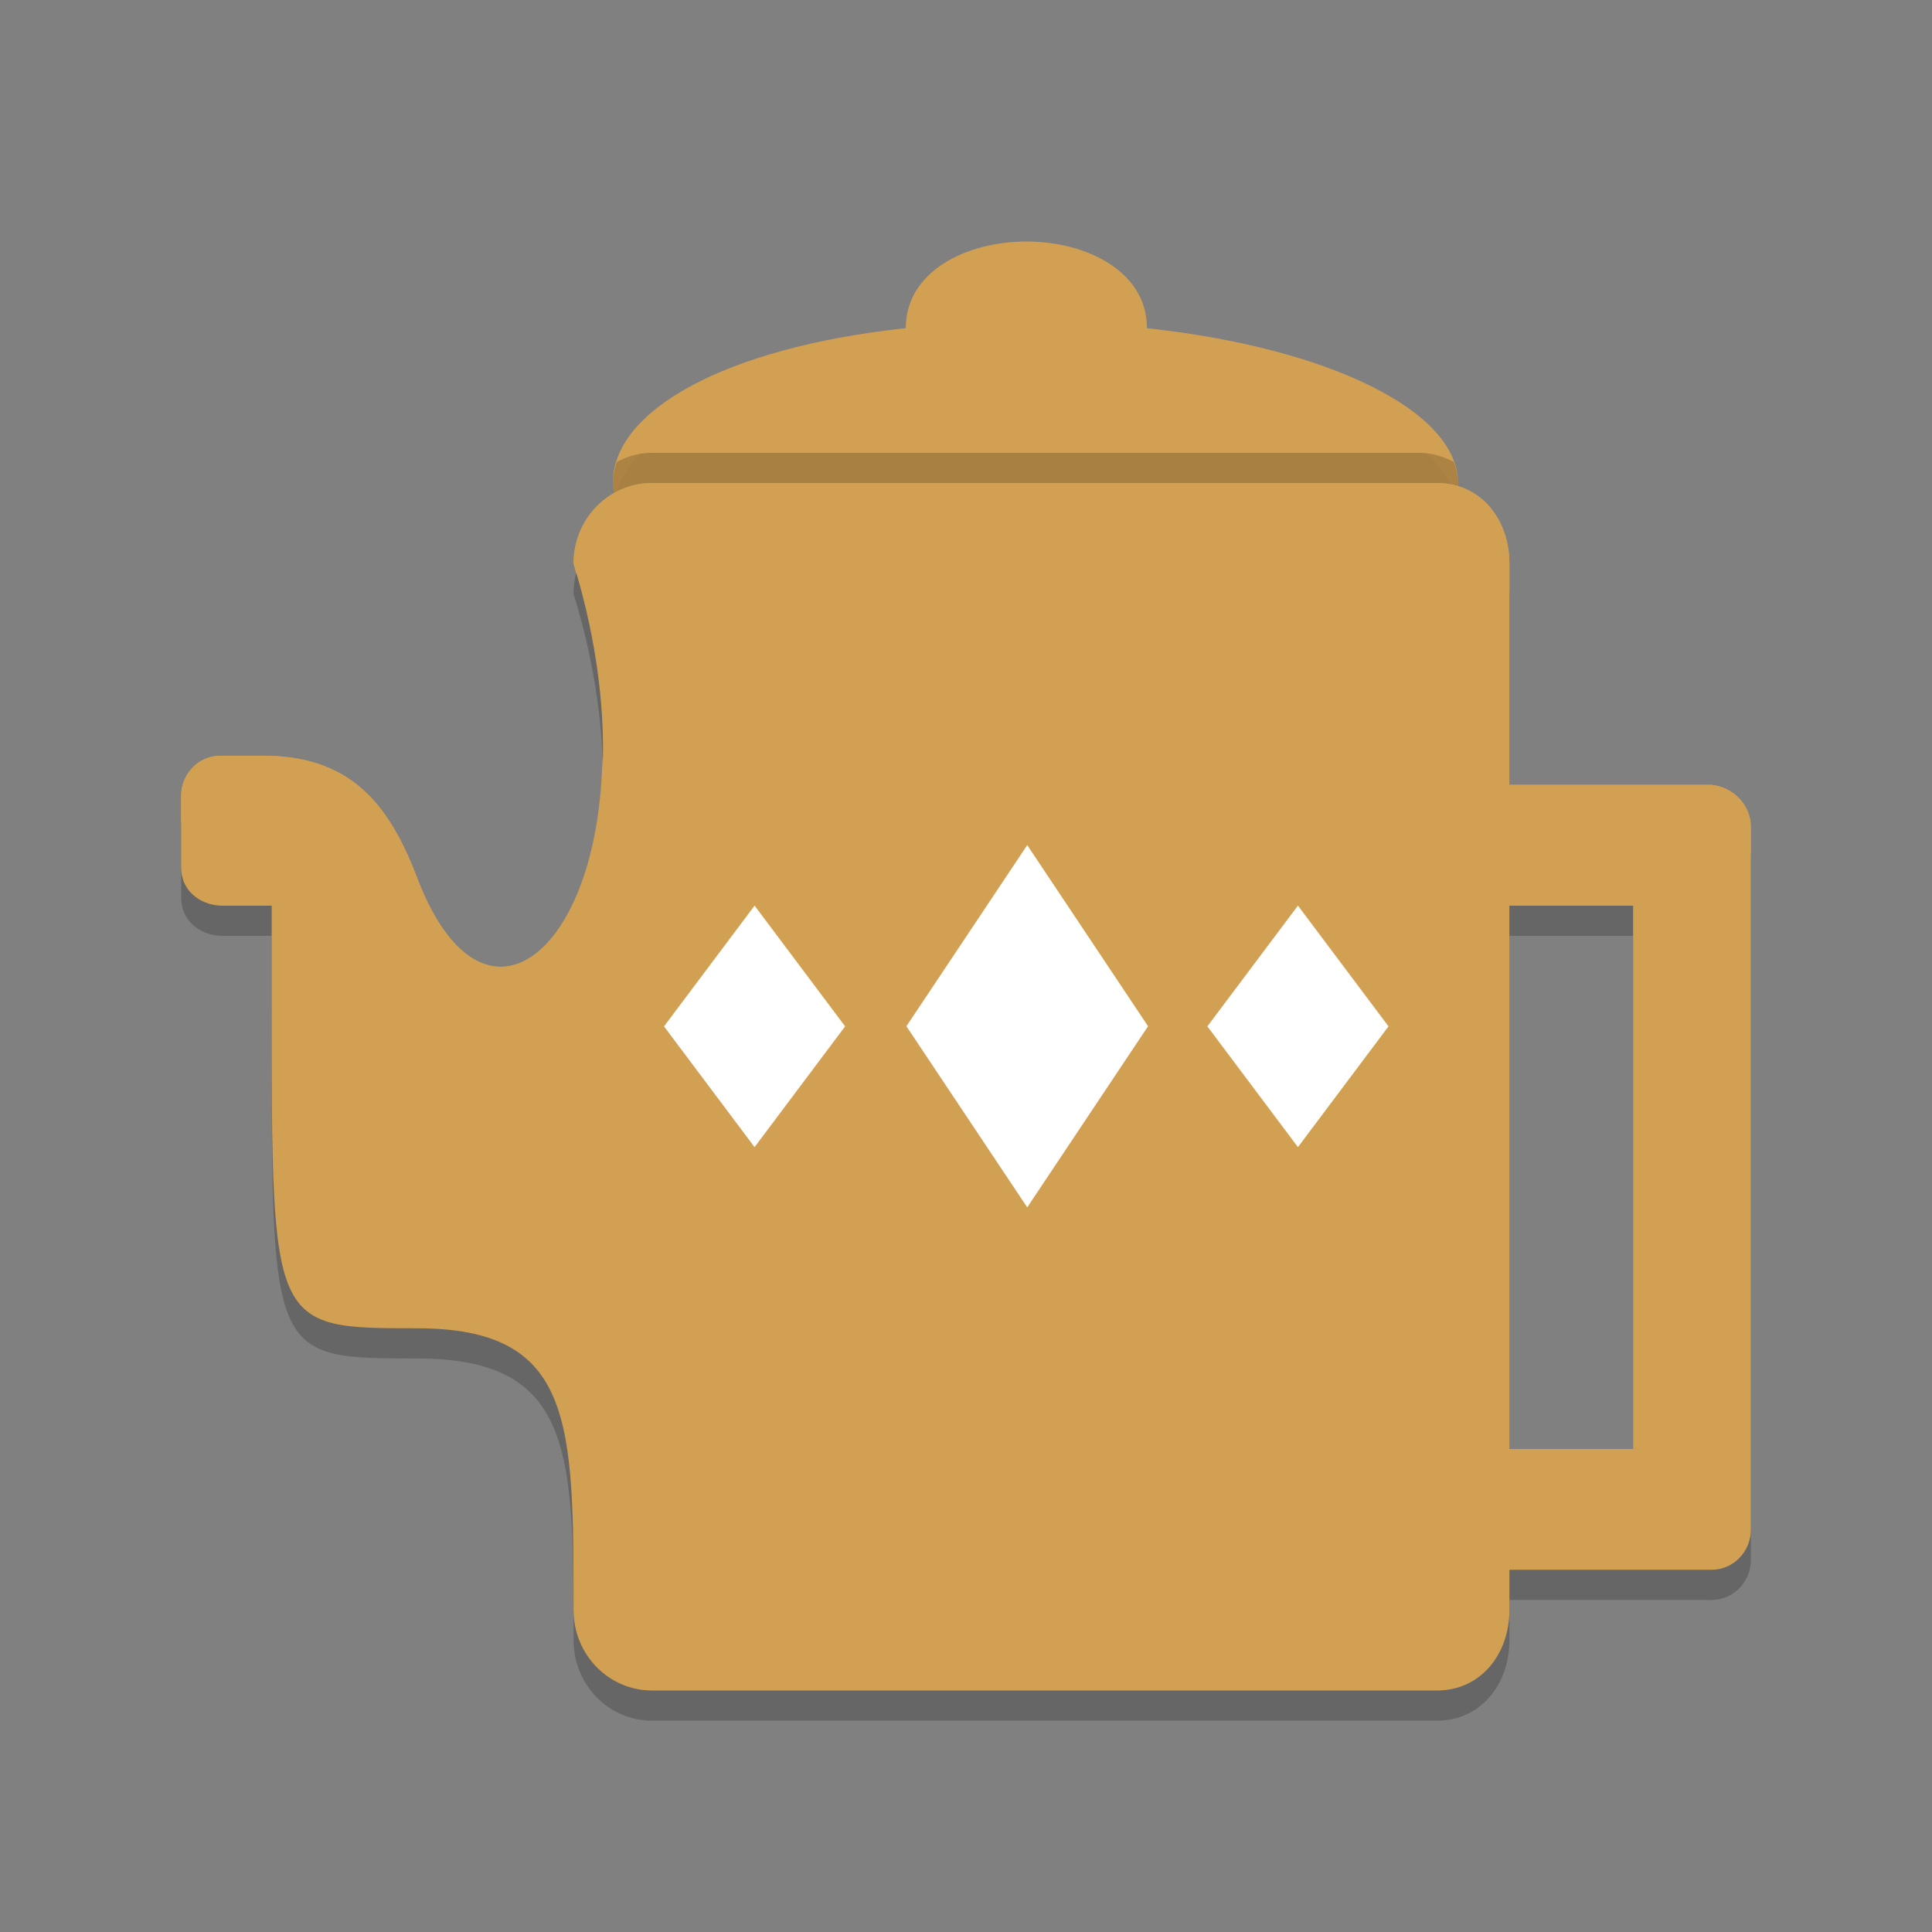 <?xml version="1.0" encoding="UTF-8" standalone="no"?>
<svg
   xmlns:dc="http://purl.org/dc/elements/1.1/"
   xmlns:cc="http://creativecommons.org/ns#"
   xmlns:rdf="http://www.w3.org/1999/02/22-rdf-syntax-ns#"
   xmlns:svg="http://www.w3.org/2000/svg"
   xmlns="http://www.w3.org/2000/svg"
   xmlns:sodipodi="http://sodipodi.sourceforge.net/DTD/sodipodi-0.dtd"
   xmlns:inkscape="http://www.inkscape.org/namespaces/inkscape"
   version="1"
   viewBox="0 0 64 64"
   id="svg22"
   sodipodi:docname="geany.svg"
   inkscape:version="0.92.3 (2405546, 2018-03-11)"><rect x="0" y="0" width="64" height="64" fill="#808080" stroke="none"/><defs
   id="defs26" />
<sodipodi:namedview
   pagecolor="#d2a052"
   bordercolor="#d2a052"
   borderopacity="1"
   objecttolerance="10"
   gridtolerance="10"
   guidetolerance="10"
   inkscape:pageopacity="0"
   inkscape:pageshadow="2"
   inkscape:window-width="1326"
   inkscape:window-height="740"
   id="namedview24"
   showgrid="false"
   inkscape:zoom="3.6875"
   inkscape:cx="-43.661017"
   inkscape:cy="32"
   inkscape:window-x="38"
   inkscape:window-y="0"
   inkscape:window-maximized="1"
   inkscape:current-layer="svg22" />
<path
   d="m21.6 17.001c-1.44 0-2.6 1.189-2.6 2.667 3.255 10.604-2.449 17.673-5.2 10.367-0.933-2.434-2.228-4.043-5.2-4h-1.3c-0.72 0-1.3 0.595-1.3 1.333v2.367c0 0.739 0.581 1.228 1.3 1.266h1.7v3.334c0 10.666 0 10.666 4.8 10.666 5.2-7.49e-4 5.2 3.072 5.2 9.333 0 1.476 1.16 2.666 2.6 2.666h26c1.44 0 2.402-1.19 2.401-2.666v-1.334h6.699c0.72 0 1.3-0.594 1.3-1.334v-23.266c0-0.738-0.584-1.328-1.3-1.4h-6.699v-7.333c0-1.477-0.961-2.667-2.401-2.667zm28.4 14h4.099v18h-4.099z"
   opacity=".2"
   id="path4" />
<path
   d="m30.006 10.871c-6.028 0.649-9.704 2.744-9.706 5.13 0.005 0.114 0.02 0.228 0.044 0.341 0.366-0.212 0.78-0.341 1.228-0.341h25.454c0.454 0 0.872 0.133 1.24 0.349 0.021-0.116 0.033-0.233 0.034-0.349-6e-3 -2.385-4.281-4.479-10.307-5.128 7e-3 -1.873-1.993-2.873-3.993-2.872s-4 0.999-3.994 2.87z"
   fill="#d2a052"
   id="path6" />
<path
   d="m21.572 15.002c-0.412 0-0.791 0.117-1.135 0.299a14 5.333 0 0 0-0.137 0.699 14 5.333 0 0 0 0.043 0.342c0.366-0.212 0.781-0.342 1.228-0.342h25.453c0.454 0 0.872 0.133 1.24 0.35a14 5.333 0 0 0 0.035-0.35 14 5.333 0 0 0-0.139-0.695c-0.344-0.184-0.723-0.303-1.137-0.303h-25.453z"
   opacity=".2"
   id="path8" />
<path
   d="m21.6 16.001c-1.44 0-2.6 1.189-2.6 2.667 3.255 10.604-2.449 17.673-5.2 10.367-0.933-2.434-2.228-4.043-5.2-4h-1.3c-0.72 0-1.3 0.595-1.3 1.333v2.367c0 0.739 0.581 1.228 1.3 1.266h1.7v3.334c0 10.666 0 10.666 4.8 10.666 5.2-7.49e-4 5.2 3.072 5.2 9.333 0 1.476 1.16 2.666 2.6 2.666h26c1.44 0 2.402-1.19 2.401-2.666v-1.334h6.699c0.72 0 1.3-0.594 1.3-1.334v-23.266c0-0.738-0.584-1.328-1.3-1.4h-6.699v-7.333c0-1.477-0.961-2.667-2.401-2.667zm28.4 14h4.099v18h-4.099z"
   fill="#d2a052"
   id="path10" />
<rect
   transform="matrix(.6 -.8 .6 .8 0 0)"
   x="-2.92"
   y="39.58"
   width="5"
   height="5"
   fill="#d2a052"
   id="rect12"
   style="fill:#ffffff;fill-opacity:1" />
<rect
   transform="matrix(.555 -.832 .555 .832 0 0)"
   x="6.62"
   y="47.48"
   width="7.212"
   height="7.212"
   fill="#d2a052"
   id="rect14"
   style="fill:#ffffff;fill-opacity:1" />
<rect
   transform="matrix(.6 -.8 .6 .8 0 0)"
   x="12.08"
   y="54.58"
   width="5"
   height="5"
   fill="#d2a052"
   id="rect16"
   style="fill:#ffffff;fill-opacity:1" />
<path
   d="m21.6 16c-1.44 0-2.6 1.191-2.6 2.668 0.036 0.116 0.056 0.225 0.09 0.34 0.286-1.154 1.293-2.008 2.51-2.008h26c1.44 0 2.4 1.191 2.4 2.668v-1c0-1.477-0.96-2.668-2.4-2.668h-26zm-14.299 9.035c-0.72 0-1.301 0.593-1.301 1.332v1c0-0.739 0.581-1.332 1.301-1.332h1.299c2.972-0.043 4.268 1.566 5.201 4 2.247 5.967 6.458 2.339 6.154-4.967-0.105 6.615-4.014 9.651-6.154 3.967-0.933-2.434-2.229-4.043-5.201-4h-1.299zm42.699 0.965v1h6.699c0.716 0.072 1.299 0.662 1.299 1.4v-1c0-0.738-0.583-1.328-1.299-1.4h-6.699zm0 22v1h4.1v-1h-4.1z"
   fill="#d2a052pacity="
   id="path18" />

.2&quot;/&gt;
<path
   d="m34 8c-2 8.425e-4 -4 1-3.994 2.871-6.028 0.649-9.702 2.743-9.705 5.129 0.005 0.114 0.019 0.228 0.043 0.342 0.023-0.013 0.049-0.019 0.072-0.031 0.64-2.091 4.153-3.854 9.59-4.439-0.006-1.871 1.994-2.868 3.994-2.869s3.999 0.998 3.992 2.871c5.431 0.584 9.428 2.344 10.172 4.432 0.033 0.017 0.07 0.026 0.102 0.045 0.021-0.116 0.034-0.233 0.035-0.35-6e-3 -2.385-4.282-4.479-10.309-5.127 0.007-1.873-1.992-2.874-3.992-2.873z"
   fill="#d2a052"
   opacity=".1"
   id="path20" />
</svg>
